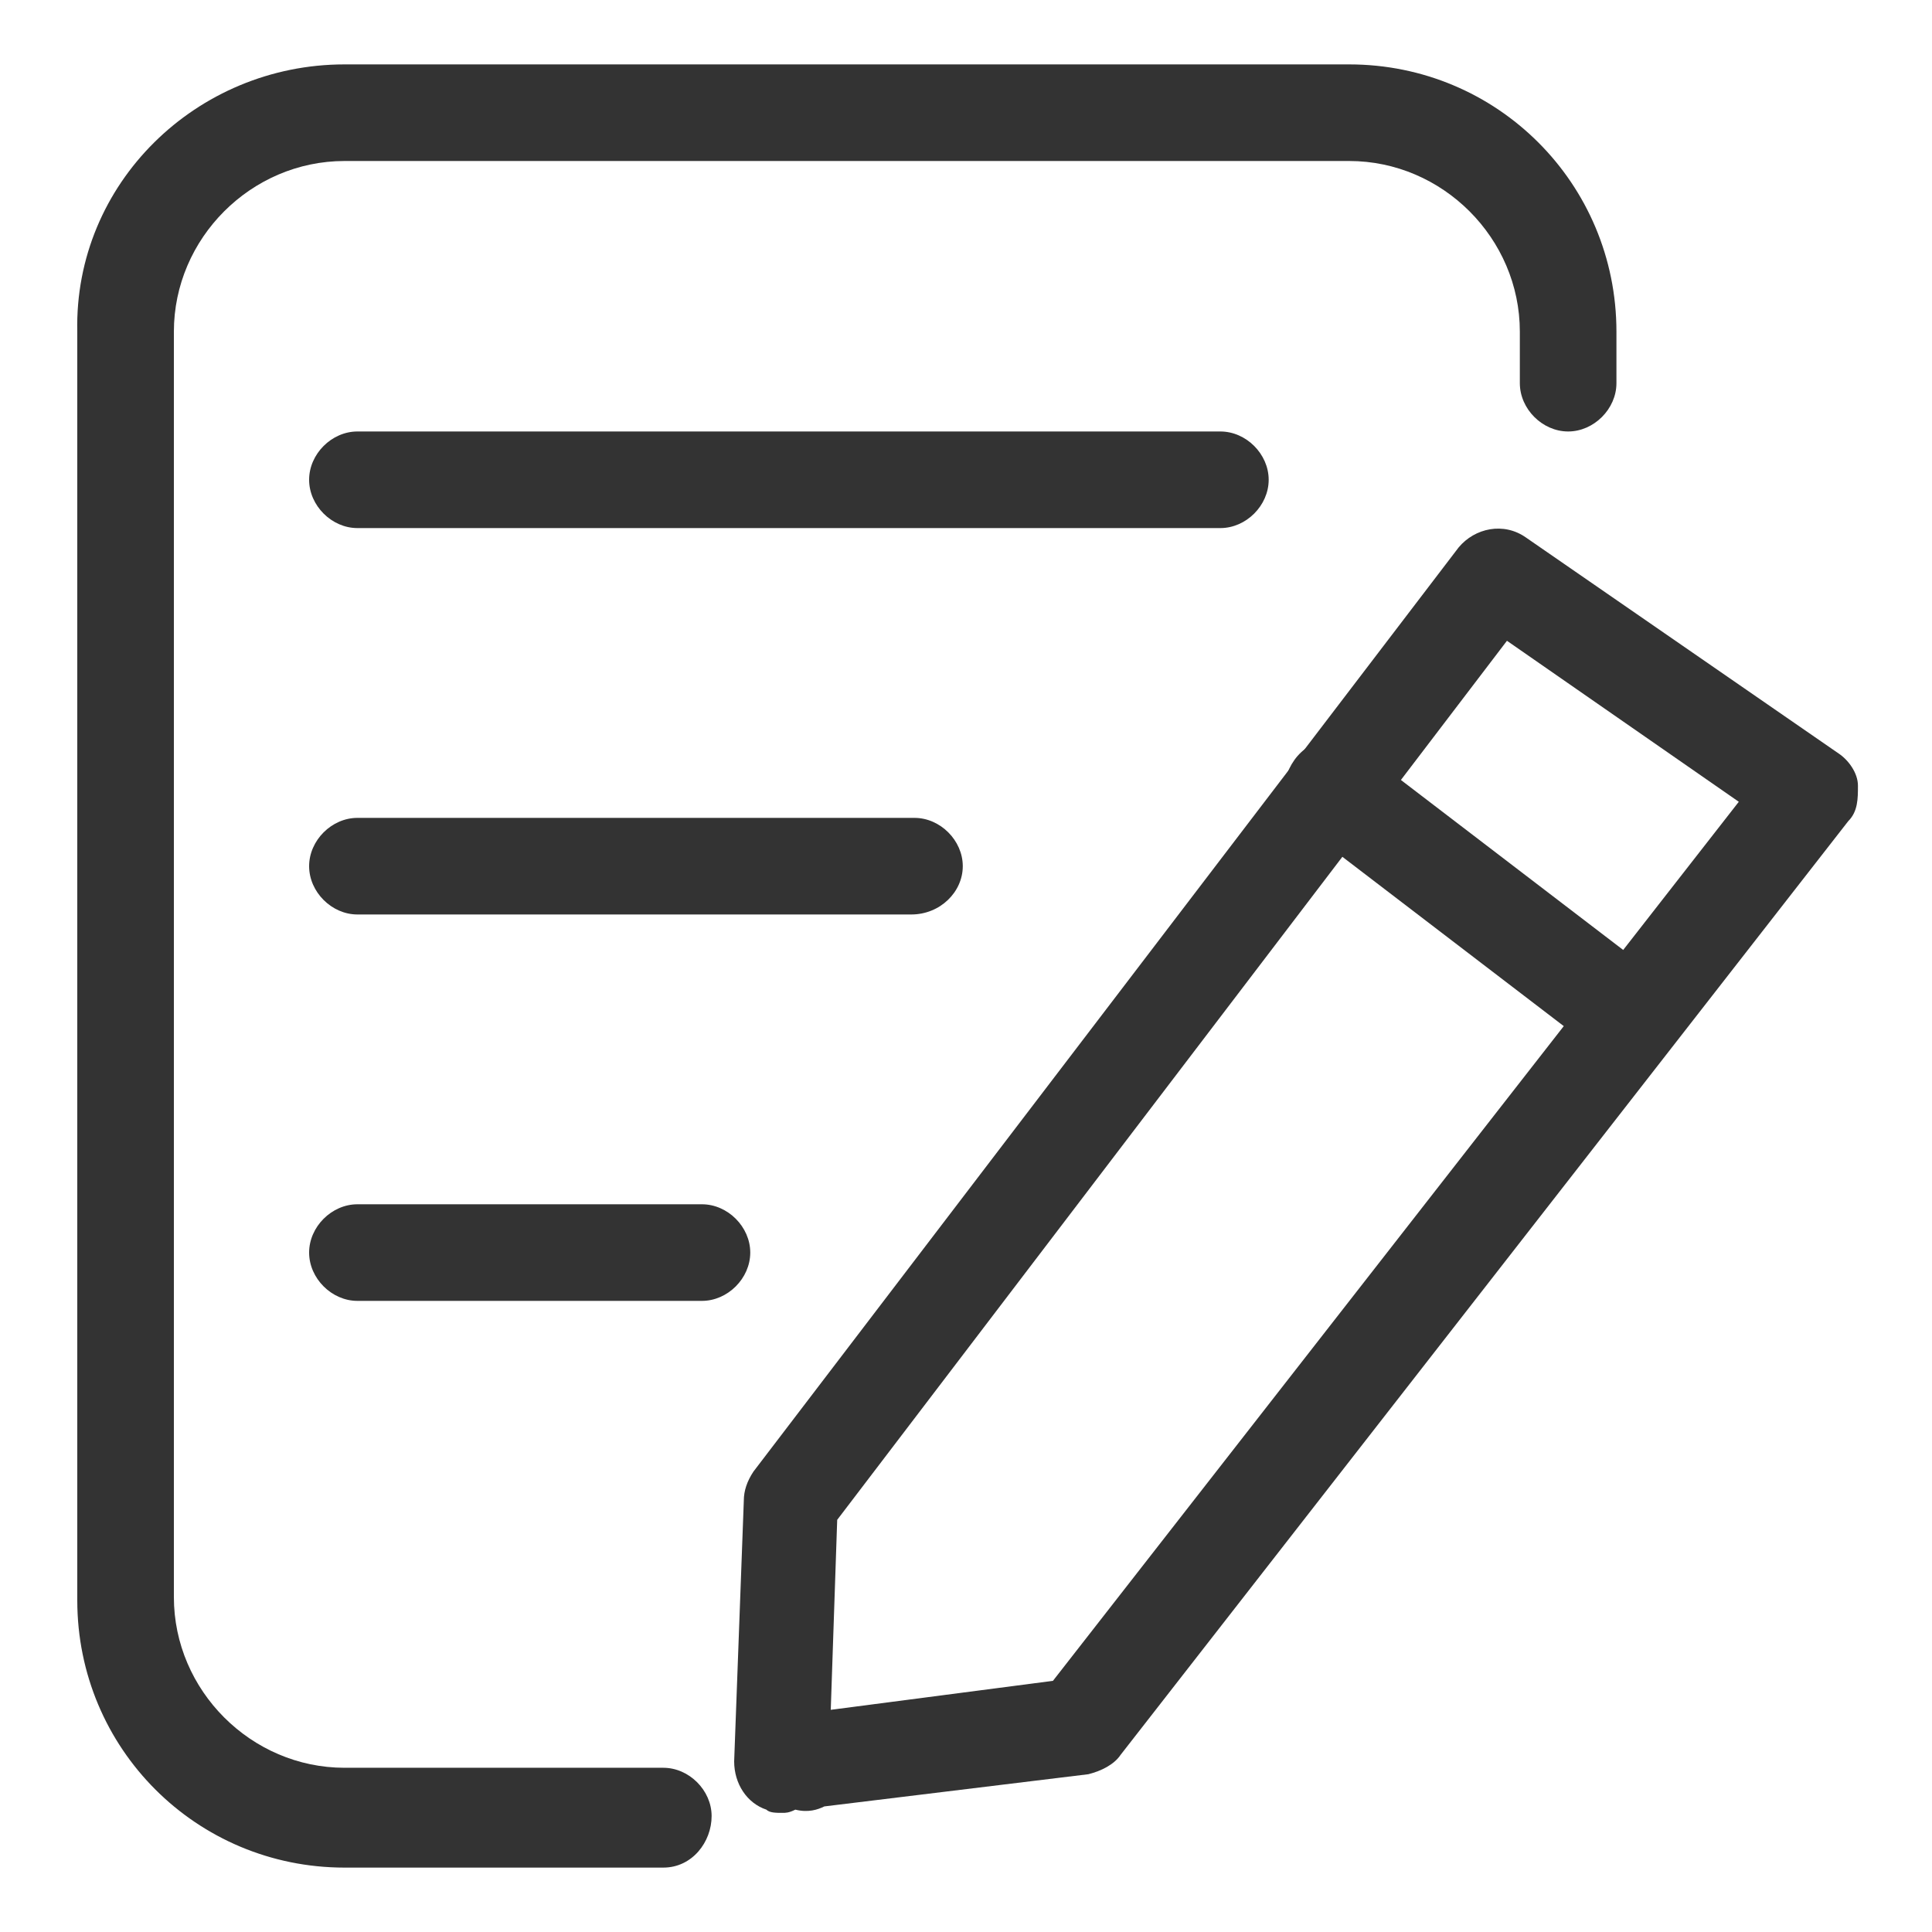 <?xml version="1.0" standalone="no"?><!DOCTYPE svg PUBLIC "-//W3C//DTD SVG 1.1//EN" "http://www.w3.org/Graphics/SVG/1.1/DTD/svg11.dtd"><svg t="1725495769279" class="icon" viewBox="0 0 1024 1024" version="1.1" xmlns="http://www.w3.org/2000/svg" p-id="5796" xmlns:xlink="http://www.w3.org/1999/xlink" width="200" height="200"><path d="M414.72 960.853c-3.413 0-6.827 0-8.533-1.707-10.24-3.413-17.067-13.653-17.067-25.6l5.12-138.24c0-5.12 1.707-10.24 5.12-15.36L773.12 290.133c8.533-10.24 23.893-13.653 35.84-5.12l165.547 114.347c5.12 3.413 10.24 10.24 10.24 17.067s0 13.653-5.12 18.773l-385.707 494.933c-3.413 5.12-10.24 8.533-17.067 10.24l-139.947 17.067c-3.413 1.707-8.533 3.413-15.36 1.707-3.413 1.707-5.12 1.707-6.827 1.707z m29.013-155.307l-3.413 100.693 117.76-15.36L921.6 424.96l-122.88-85.333L443.733 805.547z" fill="#333333" p-id="5797"></path><path d="M851.627 554.667c-5.12 0-10.24-1.707-15.36-5.12l-145.067-110.933c-11.947-8.533-13.653-23.893-5.12-35.84 8.533-11.947 23.893-13.653 35.84-5.12l145.067 110.933c11.947 8.533 13.653 23.893 5.12 35.84-5.12 6.827-11.947 10.24-20.48 10.24z" fill="#333333" p-id="5798"></path><path d="M351.573 989.867h-168.96c-78.507 0-141.653-63.147-141.653-141.653V175.787C39.253 97.28 104.107 34.133 182.613 34.133h532.48c78.507 0 141.653 63.147 141.653 141.653v27.307c0 13.653-11.947 25.6-25.6 25.6s-25.6-11.947-25.6-25.6v-27.307c0-49.493-40.96-90.453-90.453-90.453H182.613c-49.493 0-90.453 40.96-90.453 90.453v670.72c0 49.493 40.96 90.453 90.453 90.453h168.96c13.653 0 25.6 11.947 25.6 25.6s-10.24 27.307-25.6 27.307z" fill="#333333" p-id="5799"></path><path d="M646.827 279.893H189.44c-13.653 0-25.6-11.947-25.6-25.6s11.947-25.6 25.6-25.6h457.387c13.653 0 25.6 11.947 25.6 25.6s-11.947 25.6-25.6 25.6zM482.987 484.693H189.44c-13.653 0-25.6-11.947-25.6-25.6s11.947-25.6 25.6-25.6h295.253c13.653 0 25.6 11.947 25.6 25.6s-11.947 25.6-27.307 25.6z" fill="#333333" p-id="5800"></path><path d="M372.053 689.493H189.44c-13.653 0-25.6-11.947-25.6-25.6s11.947-25.6 25.6-25.6h182.613c13.653 0 25.6 11.947 25.6 25.6s-11.947 25.6-25.6 25.6z" fill="#333333" p-id="5801"></path></svg>